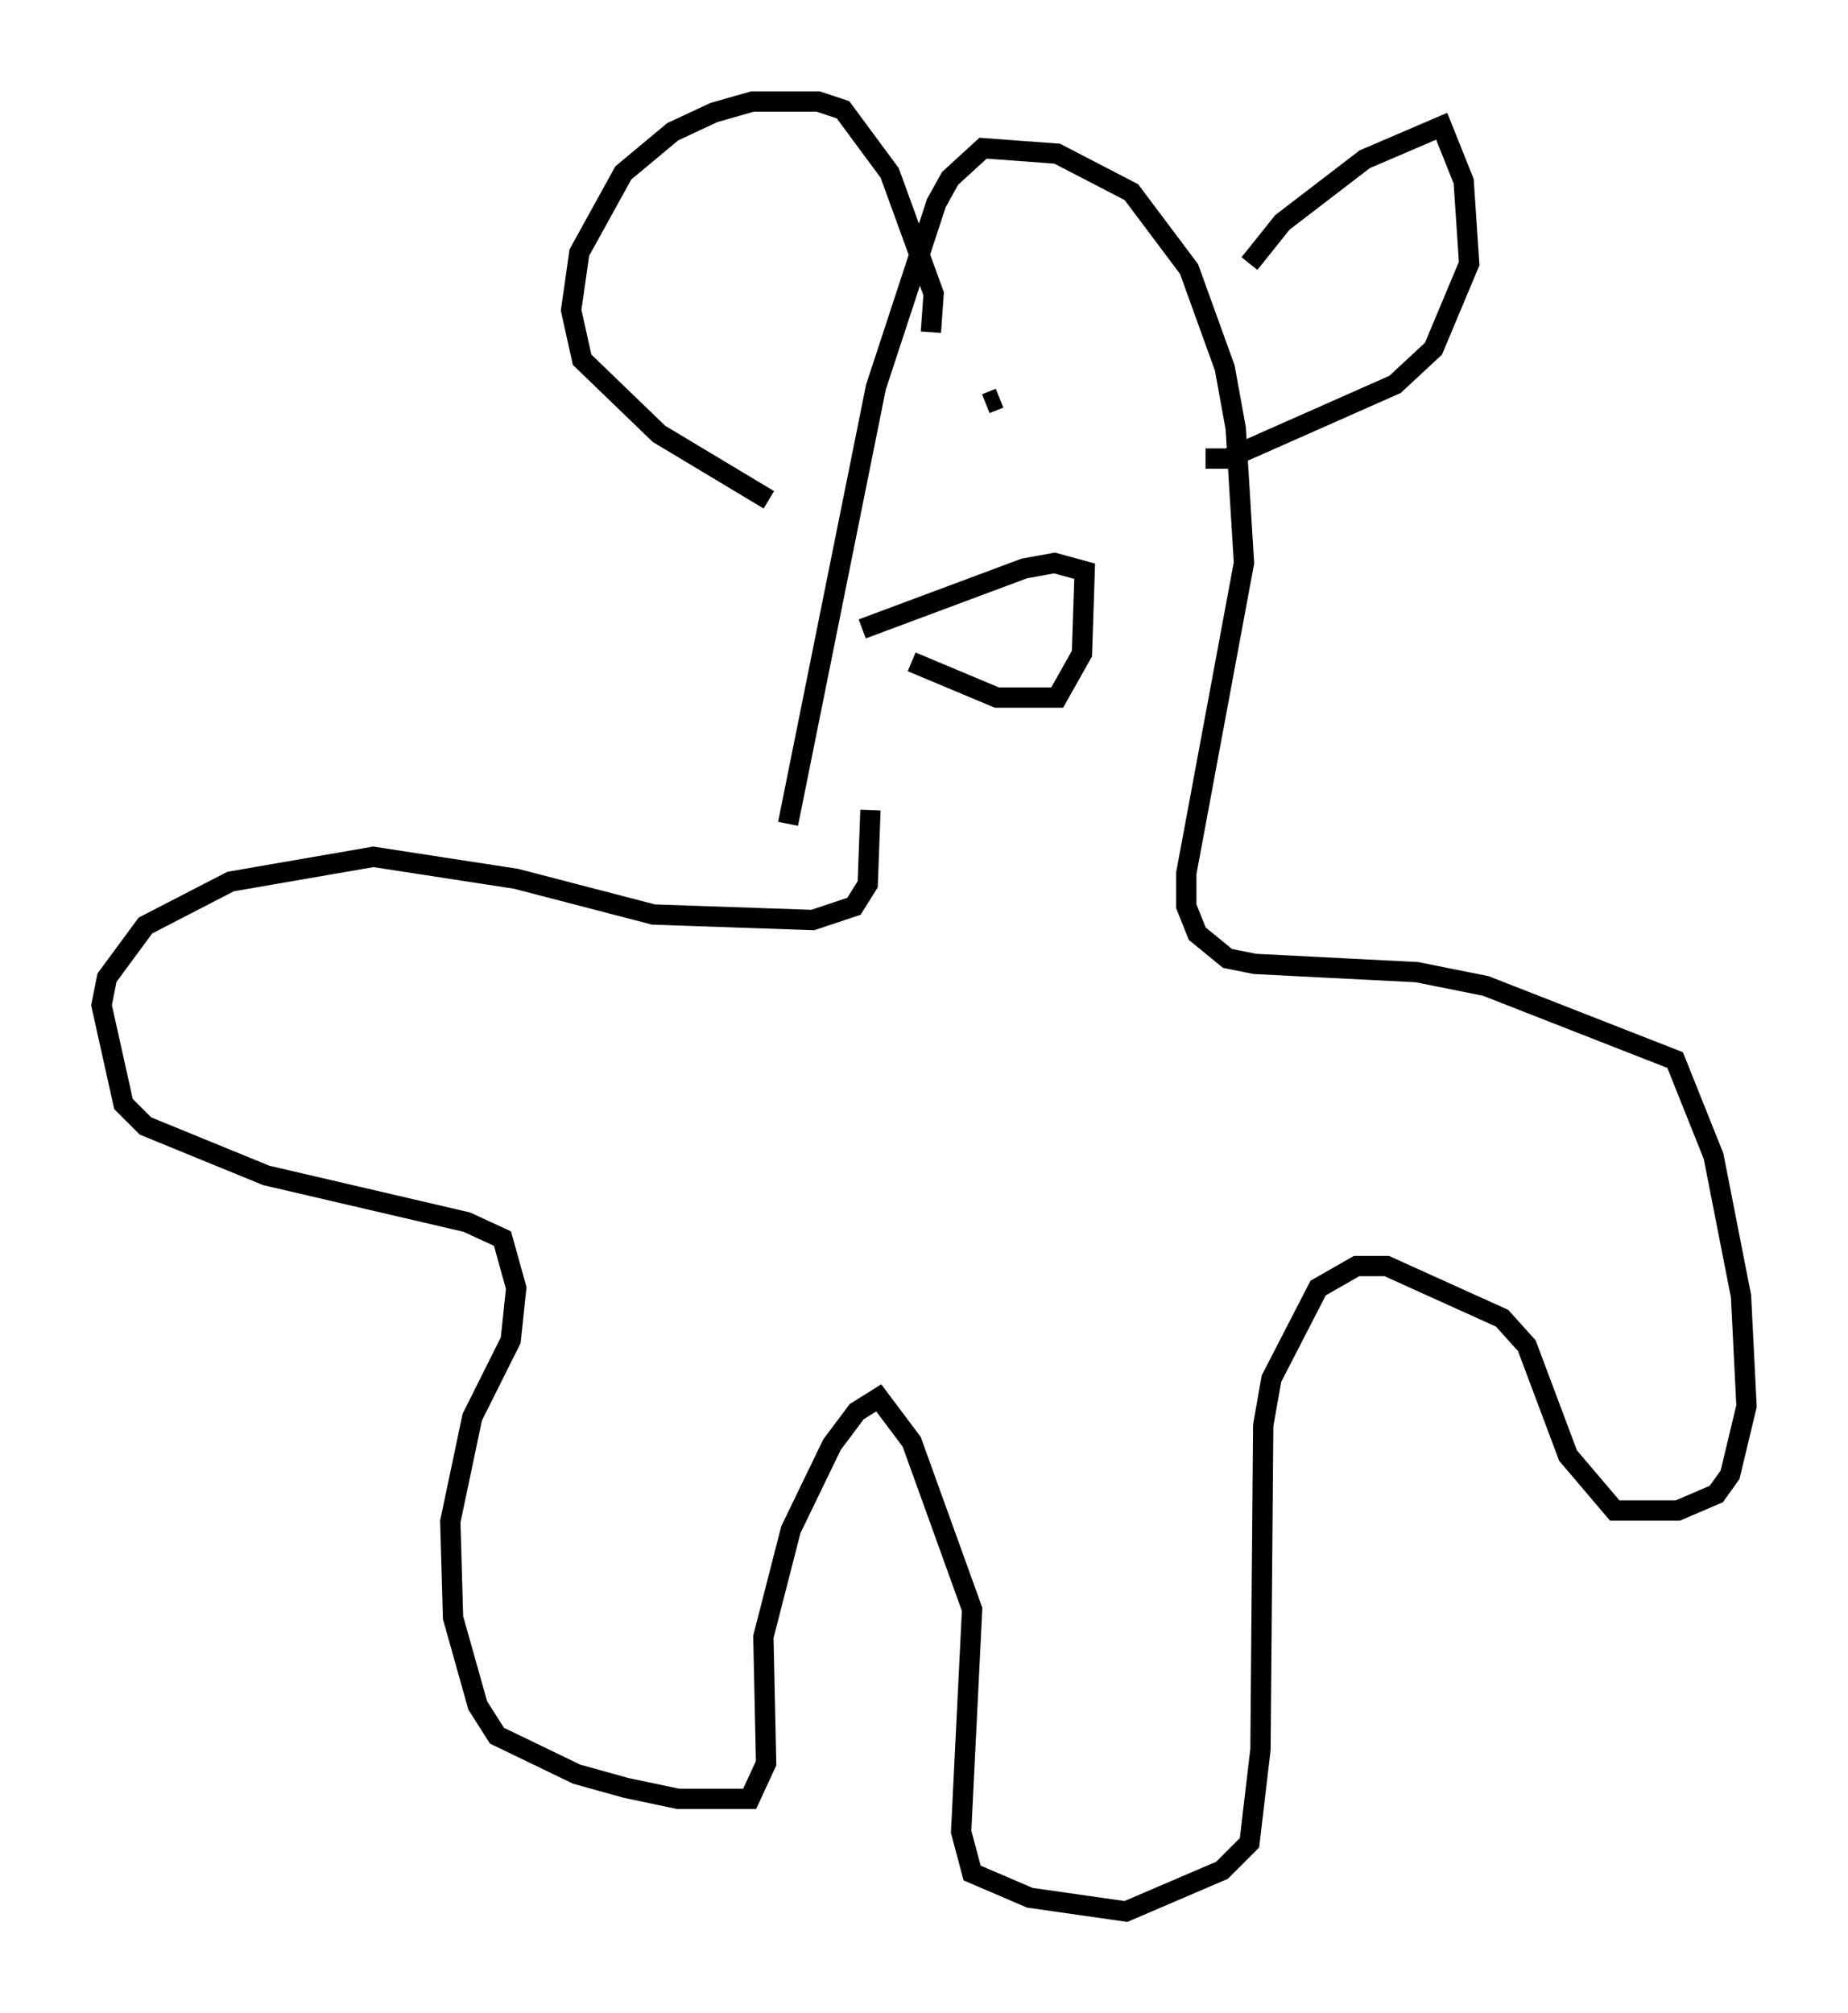 <?xml version="1.0" encoding="utf-8" ?>
<svg baseProfile="full" height="99.174" version="1.1" width="91.055" xmlns="http://www.w3.org/2000/svg" xmlns:ev="http://www.w3.org/2001/xml-events" xmlns:xlink="http://www.w3.org/1999/xlink"><defs /><rect fill="white" height="99.174" width="91.055" x="0" y="0" /><path d="M37.882, 43.159 m0.947, -2.571 l4.33, -21.515 2.977, -9.066 l0.677, -1.218 1.624, -1.488 l3.654, 0.271 3.654, 1.894 l2.842, 3.789 1.759, 4.871 l0.541, 2.977 0.406, 6.631 l-2.842, 15.291 0.0, 1.624 l0.541, 1.353 1.488, 1.218 l1.353, 0.271 7.984, 0.406 l3.383, 0.677 9.337, 3.654 l1.894, 4.736 1.353, 6.901 l0.271, 5.413 -0.812, 3.383 l-0.677, 0.947 -1.894, 0.812 l-3.112, 0.0 -2.3, -2.706 l-2.03, -5.413 -1.218, -1.353 l-5.683, -2.571 -1.488, 0.0 l-1.894, 1.083 -2.3, 4.465 l-0.406, 2.3 -0.135, 15.967 l-0.541, 4.601 -1.353, 1.353 l-4.736, 2.03 -4.736, -0.677 l-2.842, -1.218 -0.541, -2.03 l0.541, -10.961 -2.977, -8.254 l-1.624, -2.165 -1.083, 0.677 l-1.218, 1.624 -2.03, 4.195 l-1.353, 5.277 0.135, 6.225 l-0.812, 1.759 -3.518, 0.0 l-2.571, -0.541 -2.436, -0.677 l-3.924, -1.894 -0.947, -1.488 l-1.218, -4.33 -0.135, -4.736 l1.083, -5.142 1.894, -3.789 l0.271, -2.571 -0.677, -2.436 l-1.759, -0.812 -9.878, -2.3 l-5.954, -2.436 -1.083, -1.083 l-1.083, -4.871 0.271, -1.353 l1.894, -2.571 4.195, -2.165 l7.036, -1.218 7.036, 1.083 l6.766, 1.759 7.848, 0.271 l2.03, -0.677 0.677, -1.083 l0.135, -3.654 m18.674, -26.928 l1.624, -2.03 4.059, -3.112 l3.789, -1.624 1.083, 2.706 l0.271, 4.059 -1.759, 4.195 l-1.894, 1.759 -8.254, 3.654 l-1.083, 0.0 m-13.532, -6.225 l0.135, -1.894 -2.165, -5.954 l-2.3, -3.112 -1.218, -0.406 l-3.248, 0.0 -1.894, 0.541 l-2.03, 0.947 -2.436, 2.03 l-2.165, 3.924 -0.406, 2.842 l0.541, 2.436 3.789, 3.654 l5.413, 3.248 m7.036, 7.984 l4.195, 1.759 2.977, 0.0 l1.218, -2.165 0.135, -4.059 l-1.488, -0.406 -1.488, 0.271 l-7.984, 2.977 m6.089, -11.096 l0.677, -0.271 -0.677, 0.271 " fill="none" stroke="black" stroke-width="1" /></svg>